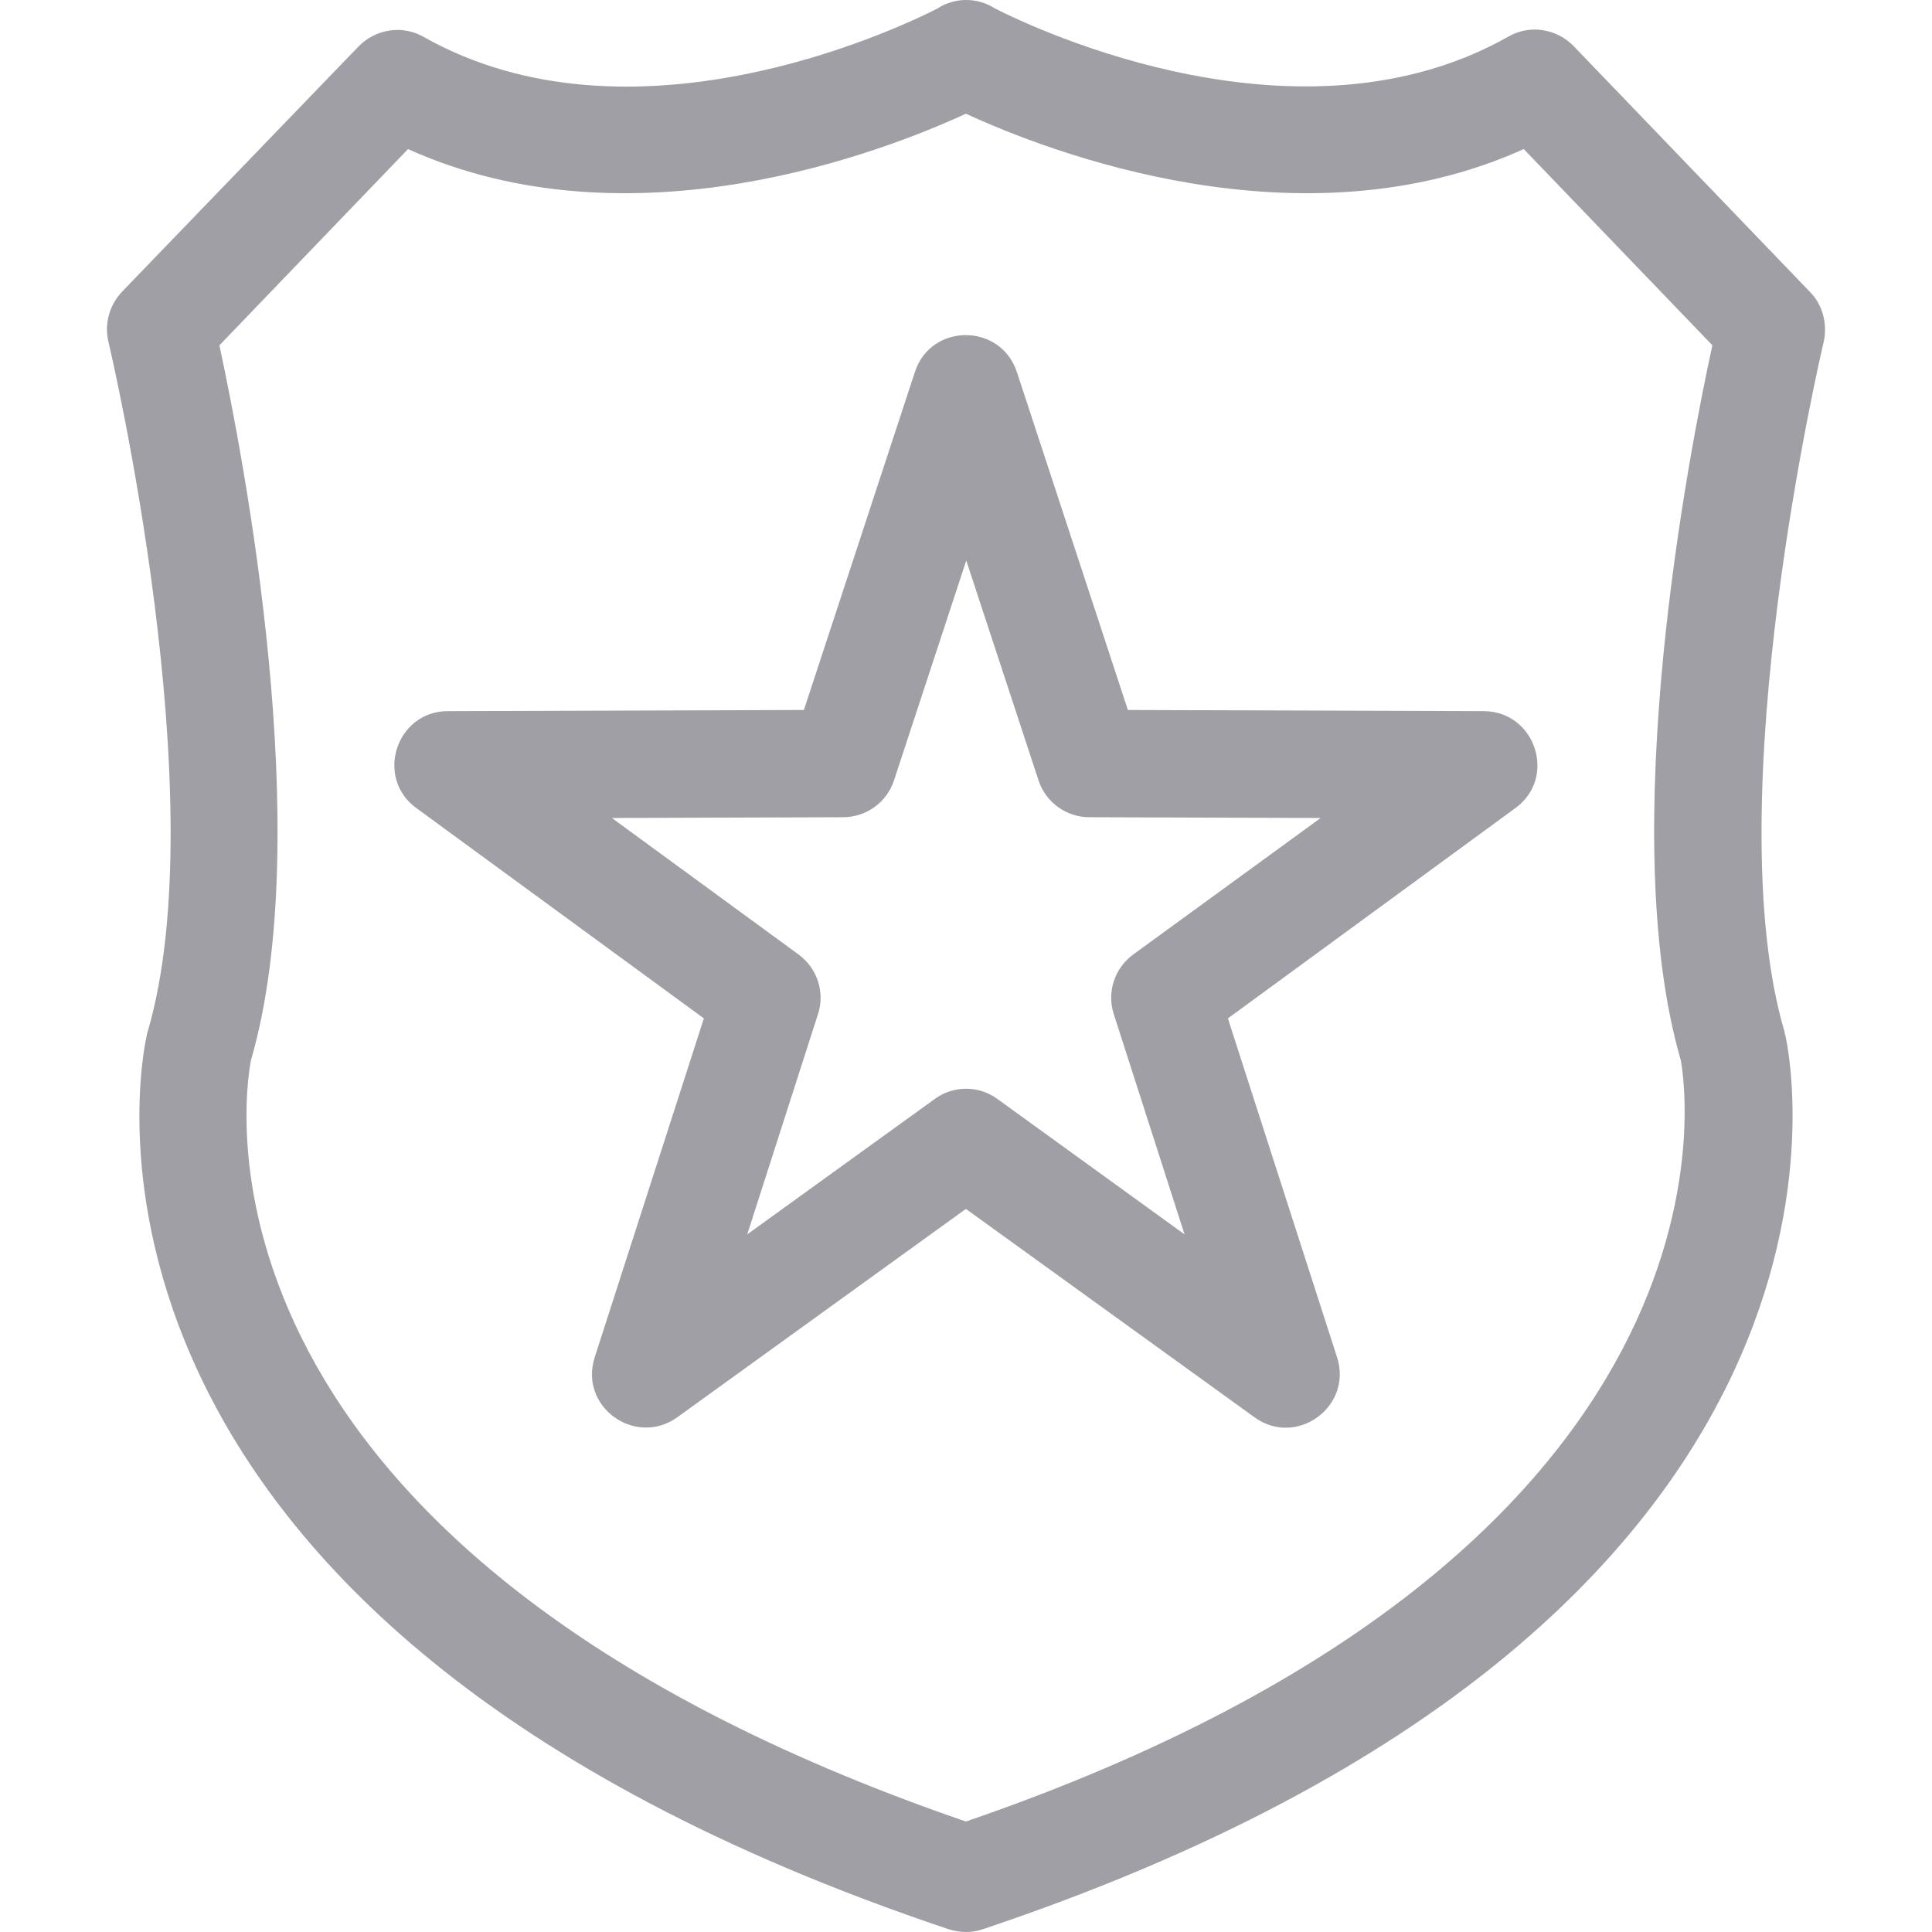 <?xml version="1.0" encoding="iso-8859-1"?>
<!-- Generator: Adobe Illustrator 19.0.0, SVG Export Plug-In . SVG Version: 6.00 Build 0)  -->
<svg xmlns="http://www.w3.org/2000/svg" xmlns:xlink="http://www.w3.org/1999/xlink" version="1.1" id="Layer_1" x="0px" y="0px" viewBox="0 0 508.053 508.053" style="enable-background:new 0 0 508.053 508.053;" xml:space="preserve" width="512px" height="512px">
<g>
	<g>
		<path d="M475.897,76.703l-62.1-64.6c-4.5-4.6-11.5-5.7-17.1-2.5c-54.4,30.8-123.5-1.5-135.1-7.4c-3.7-2.4-8.5-2.9-12.7-1.2    c-0.9,0.3-1.7,0.8-2.5,1.3c-12,6.1-80.8,38-135,7.4c-5.6-3.2-12.6-2.1-17.1,2.5l-62.2,64.5c-3.3,3.5-4.7,8.4-3.6,13.1    c0.3,1.2,28.4,120.5,10.3,181.6c-0.1,0.3-0.2,0.6-0.2,0.9c-1.5,6.2-31.6,153.7,210.8,235c3.1,1,6.2,1,9.1,0    c242.5-81.3,212.4-228.8,211-235c-0.1-0.3-0.2-0.6-0.2-0.9c-18.1-61.1,10-180.4,10.3-181.6    C480.597,85.103,479.297,80.103,475.897,76.703z M441.997,278.803c1.3,7.2,20.5,128.6-188,200.2    c-208.8-71.8-189.7-191.5-188-200.2c17.3-59.6-2.2-159.6-8.3-188l49.6-51.6c58.7,26.5,125,0.7,146.7-9.3    c21.7,10,88,35.8,146.7,9.3l49.6,51.6C444.097,119.203,424.697,219.203,441.997,278.803z" fill="#9f9fa5"/>
	</g>
</g>
<g>
	<g>
		<path d="M390.197,187.003l-93.6-0.3l-29.2-88.9c-4.3-12.9-22.6-12.9-26.8,0l-29.2,88.9l-93.6,0.3c-13.6,0-19.3,17.5-8.3,25.5    l75.6,55.3l-28.7,89.1c-4.2,13,10.6,23.7,21.7,15.8l75.9-54.8l75.9,54.8c11,8,25.9-2.8,21.7-15.8l-28.7-89.1l75.6-55.3    C409.497,204.503,403.797,187.103,390.197,187.003z M297.997,251.003c-4.9,3.6-7,9.9-5.1,15.7l18.6,57.9l-49.2-35.6    c-4.9-3.6-11.6-3.6-16.5,0l-49.3,35.6l18.6-57.9c1.9-5.8-0.2-12.1-5.1-15.7l-49.1-35.9l60.8-0.2c6.1,0,11.5-3.9,13.4-9.7l19-57.8    l19,57.8c1.9,5.8,7.3,9.7,13.4,9.7l60.8,0.2L297.997,251.003z" fill="#9f9fa5"/>
	</g>
</g>
<g>
</g>
<g>
</g>
<g>
</g>
<g>
</g>
<g>
</g>
<g>
</g>
<g>
</g>
<g>
</g>
<g>
</g>
<g>
</g>
<g>
</g>
<g>
</g>
<g>
</g>
<g>
</g>
<g>
</g>
</svg>
